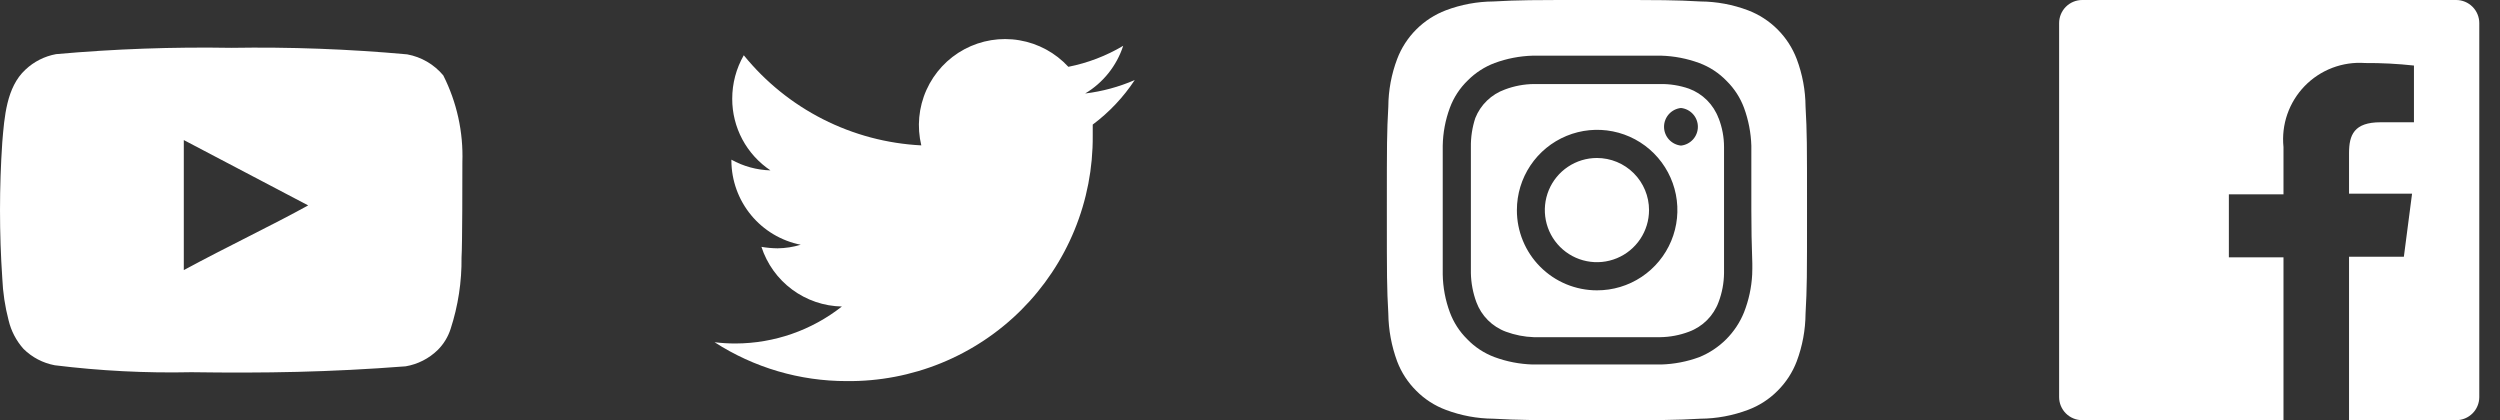 <svg width="119" height="20" viewBox="0 0 119 20" fill="none" xmlns="http://www.w3.org/2000/svg">
<rect x="0" y="0" width="119" height="20" fill="#333333" stroke="none"/>
<path d="M22.009 7.717C22.058 6.286 21.745 4.865 21.099 3.587C20.66 3.063 20.052 2.709 19.379 2.587C16.596 2.335 13.802 2.231 11.009 2.277C8.225 2.229 5.442 2.329 2.669 2.577C2.121 2.677 1.613 2.934 1.209 3.317C0.309 4.147 0.209 5.567 0.109 6.767C-0.036 8.925 -0.036 11.09 0.109 13.247C0.138 13.923 0.238 14.593 0.409 15.247C0.529 15.752 0.773 16.22 1.119 16.607C1.526 17.011 2.045 17.282 2.609 17.387C4.765 17.653 6.937 17.764 9.109 17.717C12.609 17.767 15.679 17.717 19.309 17.437C19.886 17.339 20.42 17.067 20.839 16.657C21.119 16.377 21.328 16.034 21.449 15.657C21.806 14.56 21.982 13.411 21.969 12.257C22.009 11.697 22.009 8.317 22.009 7.717ZM8.749 12.857V6.667L14.669 9.777C13.009 10.697 10.819 11.737 8.749 12.857Z" fill="white"/>
<path d="M54.014 3.81C53.262 4.136 52.467 4.352 51.654 4.45C52.512 3.937 53.155 3.131 53.464 2.18C52.657 2.66 51.774 2.998 50.854 3.18C50.238 2.513 49.419 2.068 48.523 1.917C47.628 1.765 46.708 1.915 45.907 2.343C45.107 2.771 44.471 3.453 44.099 4.281C43.727 5.109 43.641 6.037 43.854 6.92C42.223 6.838 40.628 6.413 39.172 5.674C37.717 4.935 36.432 3.898 35.404 2.63C35.043 3.26 34.853 3.974 34.854 4.7C34.852 5.374 35.018 6.039 35.335 6.634C35.653 7.228 36.113 7.736 36.674 8.11C36.022 8.092 35.384 7.917 34.814 7.6V7.65C34.819 8.595 35.15 9.509 35.751 10.238C36.352 10.967 37.187 11.466 38.114 11.65C37.757 11.758 37.386 11.816 37.014 11.82C36.756 11.817 36.498 11.794 36.244 11.75C36.508 12.563 37.018 13.273 37.705 13.782C38.391 14.291 39.219 14.573 40.074 14.59C38.631 15.725 36.85 16.345 35.014 16.35C34.679 16.351 34.345 16.331 34.014 16.29C35.888 17.5 38.072 18.143 40.304 18.14C41.843 18.156 43.371 17.865 44.797 17.284C46.223 16.703 47.519 15.844 48.609 14.757C49.699 13.669 50.562 12.375 51.146 10.951C51.731 9.526 52.026 8 52.014 6.46C52.014 6.29 52.014 6.11 52.014 5.93C52.798 5.345 53.475 4.627 54.014 3.81Z" fill="white"/>
<path d="M76.014 7.52C75.523 7.52 75.044 7.665 74.636 7.938C74.228 8.21 73.91 8.598 73.722 9.051C73.535 9.504 73.486 10.003 73.581 10.484C73.677 10.965 73.913 11.407 74.26 11.754C74.607 12.101 75.049 12.337 75.53 12.432C76.011 12.528 76.51 12.479 76.963 12.291C77.416 12.104 77.803 11.786 78.076 11.378C78.348 10.97 78.494 10.491 78.494 10C78.494 9.674 78.43 9.352 78.305 9.051C78.18 8.75 77.998 8.477 77.767 8.246C77.537 8.016 77.264 7.833 76.963 7.709C76.662 7.584 76.339 7.52 76.014 7.52ZM85.944 5.07C85.938 4.298 85.796 3.533 85.524 2.81C85.323 2.281 85.012 1.801 84.612 1.401C84.213 1.001 83.732 0.691 83.204 0.49C82.481 0.217 81.716 0.075 80.944 0.07C79.654 -6.70552e-08 79.274 0 76.014 0C72.754 0 72.374 -6.70552e-08 71.084 0.07C70.311 0.075 69.546 0.217 68.824 0.49C68.295 0.691 67.815 1.001 67.415 1.401C67.015 1.801 66.704 2.281 66.504 2.81C66.231 3.533 66.089 4.298 66.084 5.07C66.014 6.36 66.014 6.74 66.014 10C66.014 13.26 66.014 13.64 66.084 14.93C66.094 15.705 66.236 16.473 66.504 17.2C66.704 17.726 67.014 18.204 67.414 18.6C67.812 19.002 68.293 19.313 68.824 19.51C69.546 19.782 70.311 19.925 71.084 19.93C72.374 20 72.754 20 76.014 20C79.274 20 79.654 20 80.944 19.93C81.716 19.925 82.481 19.782 83.204 19.51C83.734 19.313 84.216 19.002 84.614 18.6C85.013 18.204 85.324 17.726 85.524 17.2C85.796 16.474 85.938 15.706 85.944 14.93C86.014 13.64 86.014 13.26 86.014 10C86.014 6.74 86.014 6.36 85.944 5.07ZM83.404 13.07C83.372 13.687 83.24 14.295 83.014 14.87C82.82 15.35 82.531 15.785 82.165 16.151C81.799 16.517 81.363 16.806 80.884 17C80.303 17.214 79.692 17.332 79.074 17.35C78.284 17.35 78.074 17.35 76.014 17.35C73.954 17.35 73.744 17.35 72.954 17.35C72.335 17.332 71.724 17.214 71.144 17C70.648 16.816 70.2 16.522 69.834 16.14C69.471 15.781 69.192 15.348 69.014 14.87C68.799 14.29 68.684 13.678 68.674 13.06C68.674 12.27 68.674 12.06 68.674 10C68.674 7.94 68.674 7.73 68.674 6.94C68.684 6.322 68.799 5.71 69.014 5.13C69.198 4.634 69.492 4.186 69.874 3.82C70.234 3.46 70.667 3.18 71.144 3C71.724 2.786 72.335 2.668 72.954 2.65C73.744 2.65 73.954 2.65 76.014 2.65C78.074 2.65 78.284 2.65 79.074 2.65C79.692 2.668 80.303 2.786 80.884 3C81.38 3.184 81.827 3.478 82.194 3.86C82.556 4.219 82.836 4.652 83.014 5.13C83.227 5.71 83.346 6.322 83.364 6.94C83.364 7.73 83.364 7.94 83.364 10C83.364 12.06 83.434 12.27 83.404 13.06V13.07ZM81.804 5.63C81.685 5.307 81.497 5.014 81.254 4.77C81.01 4.527 80.717 4.339 80.394 4.22C79.95 4.066 79.483 3.992 79.014 4C78.234 4 78.014 4 76.014 4C74.014 4 73.794 4 73.014 4C72.542 4.005 72.075 4.093 71.634 4.26C71.316 4.374 71.025 4.554 70.782 4.788C70.539 5.023 70.349 5.306 70.224 5.62C70.078 6.065 70.007 6.532 70.014 7C70.014 7.78 70.014 8 70.014 10C70.014 12 70.014 12.22 70.014 13C70.024 13.471 70.111 13.938 70.274 14.38C70.393 14.703 70.581 14.996 70.824 15.24C71.067 15.483 71.361 15.671 71.684 15.79C72.11 15.947 72.559 16.035 73.014 16.05C73.794 16.05 74.014 16.05 76.014 16.05C78.014 16.05 78.234 16.05 79.014 16.05C79.485 16.045 79.953 15.957 80.394 15.79C80.717 15.671 81.01 15.483 81.254 15.24C81.497 14.996 81.685 14.703 81.804 14.38C81.971 13.939 82.059 13.472 82.064 13C82.064 12.22 82.064 12 82.064 10C82.064 8 82.064 7.78 82.064 7C82.064 6.528 81.976 6.06 81.804 5.62V5.63ZM76.014 13.82C75.513 13.82 75.016 13.721 74.553 13.529C74.09 13.337 73.67 13.055 73.316 12.7C72.962 12.346 72.682 11.925 72.491 11.461C72.3 10.998 72.202 10.501 72.204 10C72.204 9.244 72.428 8.505 72.848 7.877C73.268 7.248 73.865 6.759 74.564 6.47C75.263 6.181 76.031 6.106 76.773 6.254C77.514 6.402 78.195 6.767 78.728 7.302C79.262 7.838 79.625 8.519 79.772 9.261C79.918 10.003 79.841 10.771 79.55 11.469C79.259 12.167 78.768 12.762 78.139 13.181C77.509 13.6 76.77 13.822 76.014 13.82ZM80.014 6.93C79.793 6.907 79.588 6.802 79.439 6.637C79.291 6.472 79.208 6.257 79.208 6.035C79.208 5.813 79.291 5.598 79.439 5.433C79.588 5.268 79.793 5.163 80.014 5.14C80.235 5.163 80.439 5.268 80.588 5.433C80.737 5.598 80.819 5.813 80.819 6.035C80.819 6.257 80.737 6.472 80.588 6.637C80.439 6.802 80.235 6.907 80.014 6.93Z" fill="white"/>
<path d="M116.914 0H99.114C98.822 0 98.542 0.116 98.336 0.322C98.13 0.528 98.014 0.808 98.014 1.1V18.9C98.014 19.044 98.042 19.188 98.097 19.321C98.153 19.454 98.234 19.576 98.336 19.678C98.438 19.78 98.559 19.861 98.693 19.916C98.826 19.971 98.969 20 99.114 20H108.694V12.25H106.094V9.25H108.694V7C108.64 6.472 108.702 5.938 108.876 5.437C109.051 4.935 109.332 4.478 109.702 4.096C110.072 3.715 110.52 3.42 111.016 3.23C111.513 3.041 112.044 2.962 112.574 3C113.352 2.995 114.13 3.035 114.904 3.12V5.82H113.314C112.054 5.82 111.814 6.42 111.814 7.29V9.22H114.814L114.424 12.22H111.814V20H116.914C117.058 20 117.201 19.971 117.335 19.916C117.468 19.861 117.589 19.78 117.691 19.678C117.794 19.576 117.875 19.454 117.93 19.321C117.985 19.188 118.014 19.044 118.014 18.9V1.1C118.014 0.956 117.985 0.813 117.93 0.679C117.875 0.546 117.794 0.424 117.691 0.322C117.589 0.22 117.468 0.139 117.335 0.084C117.201 0.028 117.058 0 116.914 0Z" fill="white"/>
</svg>
